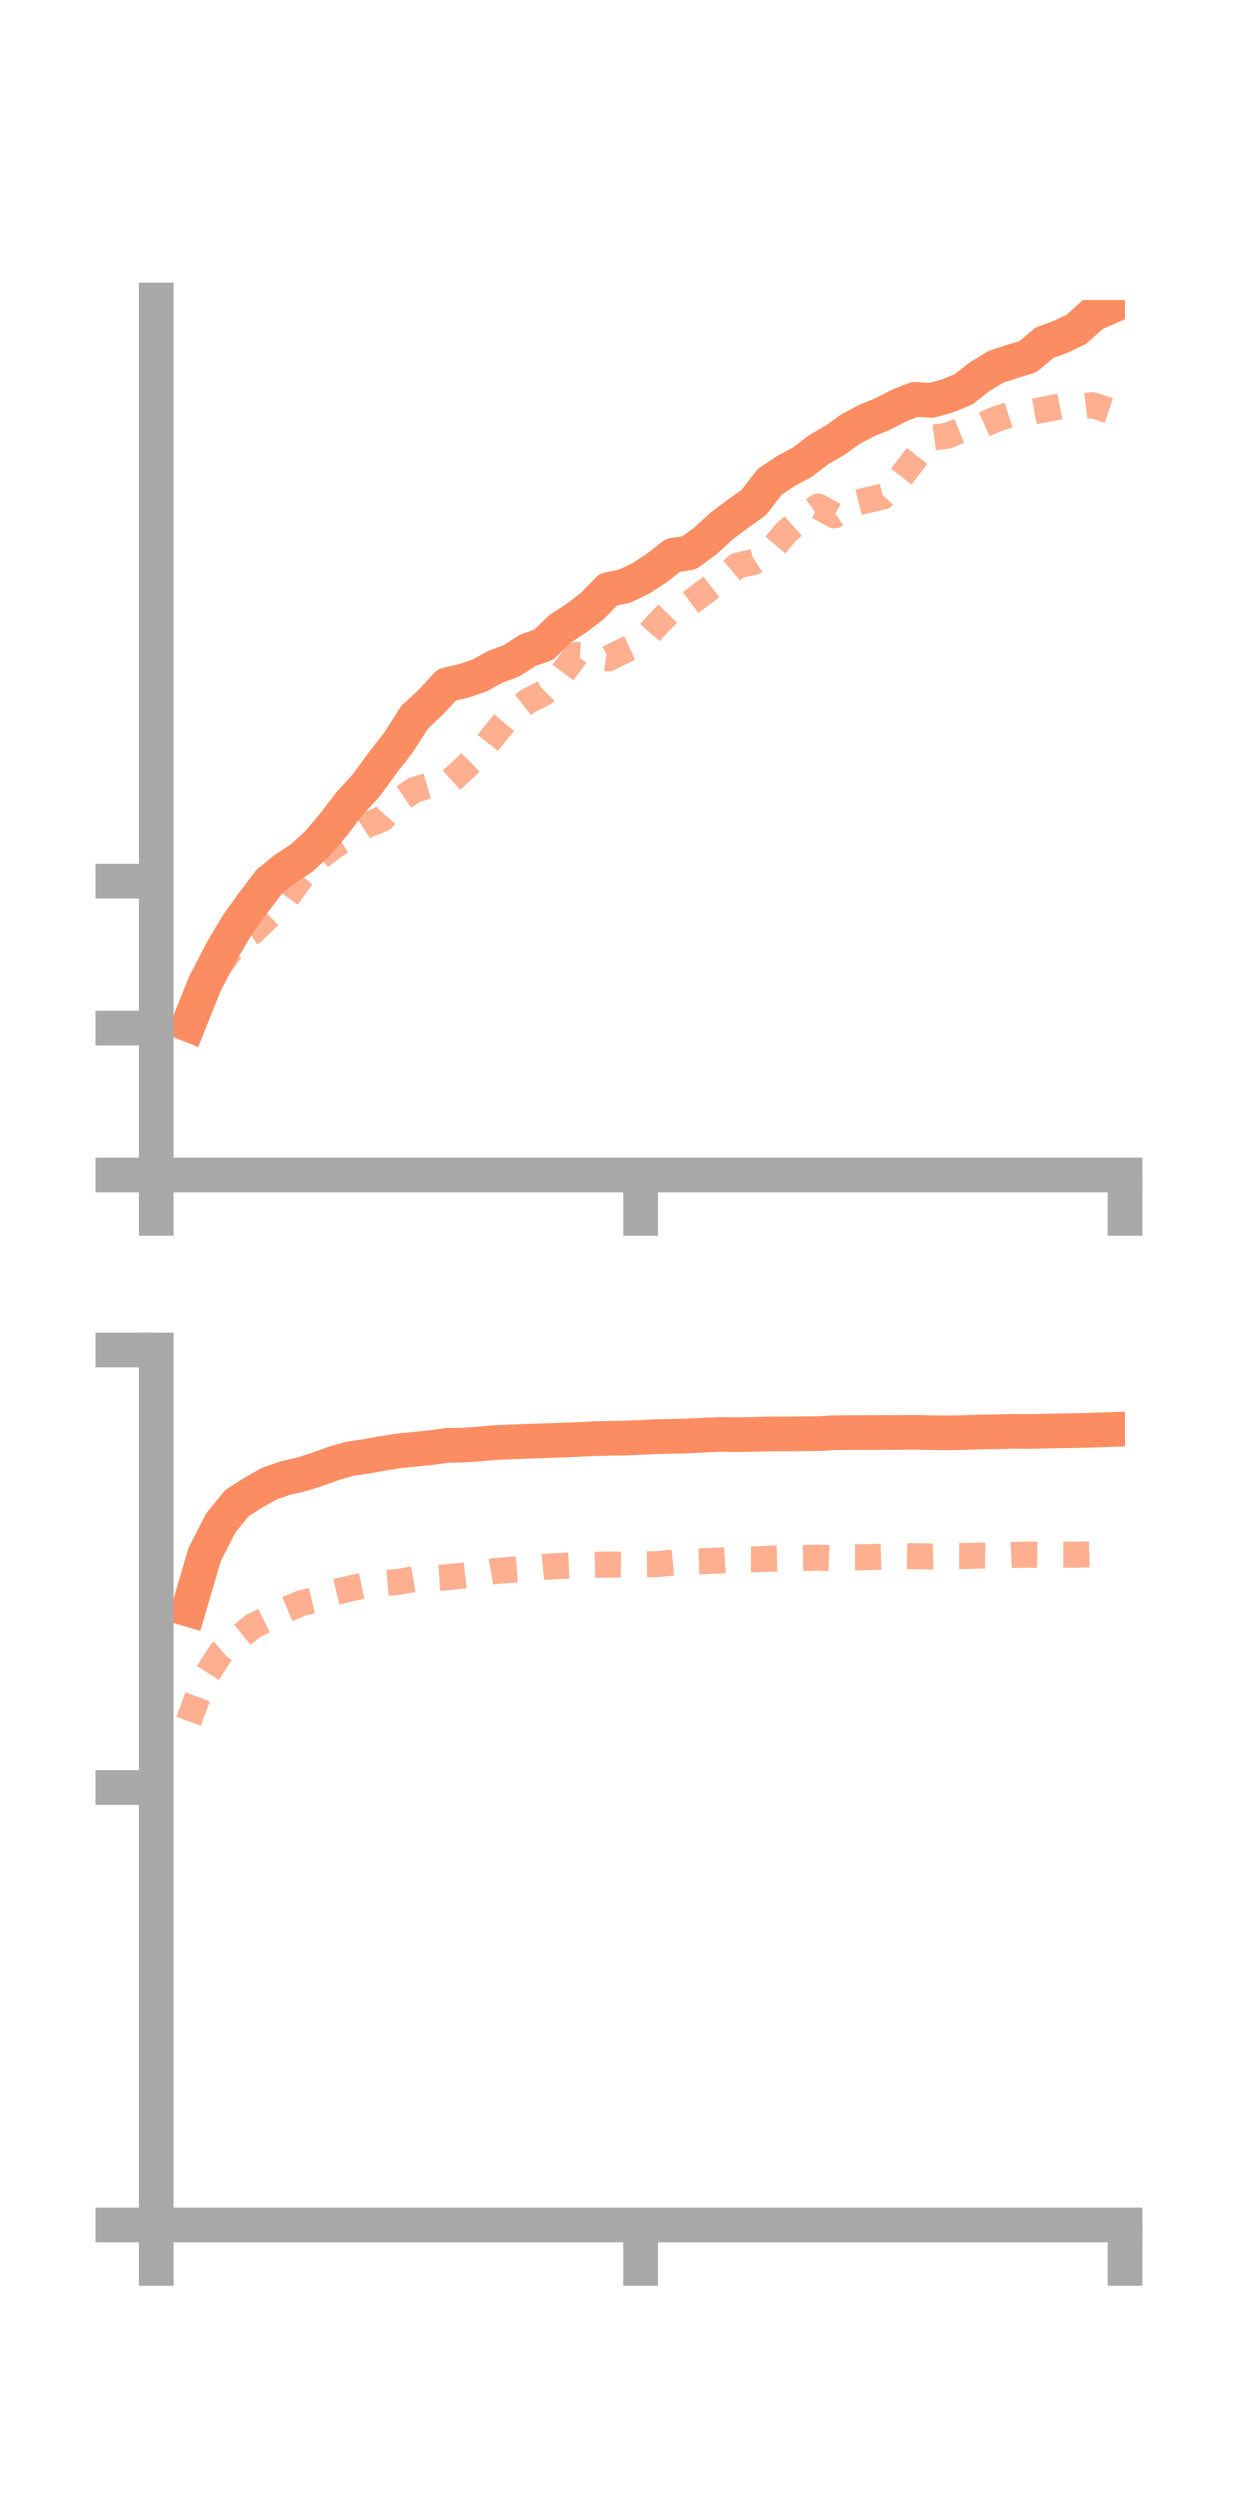 <?xml version="1.0" encoding="utf-8" standalone="no"?>
<!DOCTYPE svg PUBLIC "-//W3C//DTD SVG 1.1//EN"
  "http://www.w3.org/Graphics/SVG/1.1/DTD/svg11.dtd">
<!-- Created with matplotlib (https://matplotlib.org/) -->
<svg height="144pt" version="1.1" viewBox="0 0 72 144" width="72pt" xmlns="http://www.w3.org/2000/svg" xmlns:xlink="http://www.w3.org/1999/xlink">
 <defs>
  <style type="text/css">*{stroke-linecap:butt;stroke-linejoin:round;}</style>
 </defs>
 <g id="figure_1">
  <g id="patch_1">
   <path d="M 0 144 
L 72 144 
L 72 0 
L 0 0 
z
" style="fill:none;"/>
  </g>
  <g id="axes_1">
   <g id="patch_2">
    <path d="M 9 67.68 
L 64.8 67.68 
L 64.8 17.28 
L 9 17.28 
z
" style="fill:none;"/>
   </g>
   <g id="matplotlib.axis_1">
    <g id="xtick_1">
     <g id="line2d_1">
      <defs>
       <path d="M 0 0 
L 0 3.5 
" id="mec36c79306" style="stroke:#a9a9a9;stroke-width:2;"/>
      </defs>
      <g>
       <use style="fill:#a9a9a9;stroke:#a9a9a9;stroke-width:2;" x="9" xlink:href="#mec36c79306" y="67.68"/>
      </g>
     </g>
    </g>
    <g id="xtick_2">
     <g id="line2d_2">
      <g>
       <use style="fill:#a9a9a9;stroke:#a9a9a9;stroke-width:2;" x="36.9" xlink:href="#mec36c79306" y="67.68"/>
      </g>
     </g>
    </g>
    <g id="xtick_3">
     <g id="line2d_3">
      <g>
       <use style="fill:#a9a9a9;stroke:#a9a9a9;stroke-width:2;" x="64.8" xlink:href="#mec36c79306" y="67.68"/>
      </g>
     </g>
    </g>
   </g>
   <g id="matplotlib.axis_2">
    <g id="ytick_1">
     <g id="line2d_4">
      <defs>
       <path d="M 0 0 
L -3.5 0 
" id="m2515697af3" style="stroke:#a9a9a9;stroke-width:2;"/>
      </defs>
      <g>
       <use style="fill:#a9a9a9;stroke:#a9a9a9;stroke-width:2;" x="9" xlink:href="#m2515697af3" y="67.68"/>
      </g>
     </g>
    </g>
    <g id="ytick_2">
     <g id="line2d_5">
      <g>
       <use style="fill:#a9a9a9;stroke:#a9a9a9;stroke-width:2;" x="9" xlink:href="#m2515697af3" y="59.218"/>
      </g>
     </g>
    </g>
    <g id="ytick_3">
     <g id="line2d_6">
      <g>
       <use style="fill:#a9a9a9;stroke:#a9a9a9;stroke-width:2;" x="9" xlink:href="#m2515697af3" y="50.756"/>
      </g>
     </g>
    </g>
   </g>
   <g id="line2d_7">
    <path clip-path="url(#p2cfa07a4f0)" d="M 10.86 59.011 
L 11.79 56.688 
L 12.72 54.882 
L 13.65 53.306 
L 14.58 52.008 
L 15.51 50.783 
L 16.44 50.035 
L 17.37 49.426 
L 18.3 48.57 
L 19.23 47.472 
L 20.16 46.254 
L 21.09 45.242 
L 22.02 43.968 
L 22.95 42.775 
L 23.88 41.314 
L 24.81 40.45 
L 25.74 39.445 
L 26.67 39.228 
L 27.6 38.918 
L 28.53 38.407 
L 29.46 38.066 
L 30.39 37.461 
L 31.32 37.135 
L 32.25 36.226 
L 33.18 35.621 
L 34.11 34.913 
L 35.04 33.958 
L 35.97 33.769 
L 36.9 33.321 
L 37.83 32.719 
L 38.76 31.986 
L 39.69 31.845 
L 40.62 31.163 
L 41.55 30.311 
L 42.48 29.609 
L 43.41 28.952 
L 44.34 27.748 
L 45.27 27.128 
L 46.2 26.633 
L 47.13 25.919 
L 48.06 25.381 
L 48.99 24.718 
L 49.92 24.224 
L 50.85 23.846 
L 51.78 23.362 
L 52.71 23 
L 53.64 23.065 
L 54.57 22.808 
L 55.5 22.424 
L 56.43 21.7 
L 57.36 21.128 
L 58.29 20.824 
L 59.22 20.542 
L 60.15 19.745 
L 61.08 19.408 
L 62.01 18.961 
L 62.94 18.115 
L 63.87 17.703 
" style="fill:none;stroke:#fc8d62;stroke-linecap:square;stroke-width:2;"/>
   </g>
   <g id="line2d_8">
    <path clip-path="url(#p2cfa07a4f0)" d="M 10.86 58.518 
L 11.79 56.907 
L 12.72 55.505 
L 13.65 54.254 
L 14.58 53.649 
L 15.51 52.741 
L 16.44 51.807 
L 17.37 50.522 
L 18.3 49.458 
L 19.23 48.743 
L 20.16 48.136 
L 21.09 47.536 
L 22.02 47.172 
L 22.95 46.125 
L 23.88 45.491 
L 24.81 45.222 
L 25.74 45.174 
L 26.67 44.331 
L 27.6 43.42 
L 28.53 42.239 
L 29.46 41.131 
L 30.39 40.392 
L 31.32 39.919 
L 32.25 38.974 
L 33.18 37.724 
L 34.11 37.776 
L 35.04 37.92 
L 35.97 37.464 
L 36.9 37.044 
L 37.83 35.993 
L 38.76 35.05 
L 39.69 34.773 
L 40.62 34.076 
L 41.55 33.353 
L 42.48 32.576 
L 43.41 32.372 
L 44.34 31.769 
L 45.27 30.669 
L 46.2 29.84 
L 47.13 29.177 
L 48.06 29.686 
L 48.99 29.055 
L 49.92 28.818 
L 50.85 28.607 
L 51.78 27.618 
L 52.71 26.426 
L 53.64 25.22 
L 54.57 25.097 
L 55.5 24.712 
L 56.43 24.564 
L 57.36 24.148 
L 58.29 23.856 
L 59.22 23.762 
L 60.15 23.588 
L 61.08 23.404 
L 62.01 23.455 
L 62.94 23.337 
L 63.87 23.646 
" style="fill:none;stroke:#fc8d62;stroke-dasharray:1.5,1.5;stroke-dashoffset:0;stroke-opacity:0.7;stroke-width:1.5;"/>
   </g>
   <g id="patch_3">
    <path d="M 9 67.68 
L 9 17.28 
" style="fill:none;stroke:#a9a9a9;stroke-linecap:square;stroke-linejoin:miter;stroke-width:2;"/>
   </g>
   <g id="patch_4">
    <path d="M 64.8 67.68 
L 64.8 17.28 
" style="fill:none;"/>
   </g>
   <g id="patch_5">
    <path d="M 9 67.68 
L 64.8 67.68 
" style="fill:none;stroke:#a9a9a9;stroke-linecap:square;stroke-linejoin:miter;stroke-width:2;"/>
   </g>
   <g id="patch_6">
    <path d="M 9 17.28 
L 64.8 17.28 
" style="fill:none;"/>
   </g>
  </g>
  <g id="axes_2">
   <g id="patch_7">
    <path d="M 9 128.16 
L 64.8 128.16 
L 64.8 77.76 
L 9 77.76 
z
" style="fill:none;"/>
   </g>
   <g id="matplotlib.axis_3">
    <g id="xtick_4">
     <g id="line2d_9">
      <g>
       <use style="fill:#a9a9a9;stroke:#a9a9a9;stroke-width:2;" x="9" xlink:href="#mec36c79306" y="128.16"/>
      </g>
     </g>
    </g>
    <g id="xtick_5">
     <g id="line2d_10">
      <g>
       <use style="fill:#a9a9a9;stroke:#a9a9a9;stroke-width:2;" x="36.9" xlink:href="#mec36c79306" y="128.16"/>
      </g>
     </g>
    </g>
    <g id="xtick_6">
     <g id="line2d_11">
      <g>
       <use style="fill:#a9a9a9;stroke:#a9a9a9;stroke-width:2;" x="64.8" xlink:href="#mec36c79306" y="128.16"/>
      </g>
     </g>
    </g>
   </g>
   <g id="matplotlib.axis_4">
    <g id="ytick_4">
     <g id="line2d_12">
      <g>
       <use style="fill:#a9a9a9;stroke:#a9a9a9;stroke-width:2;" x="9" xlink:href="#m2515697af3" y="128.16"/>
      </g>
     </g>
    </g>
    <g id="ytick_5">
     <g id="line2d_13">
      <g>
       <use style="fill:#a9a9a9;stroke:#a9a9a9;stroke-width:2;" x="9" xlink:href="#m2515697af3" y="102.96"/>
      </g>
     </g>
    </g>
    <g id="ytick_6">
     <g id="line2d_14">
      <g>
       <use style="fill:#a9a9a9;stroke:#a9a9a9;stroke-width:2;" x="9" xlink:href="#m2515697af3" y="77.76"/>
      </g>
     </g>
    </g>
   </g>
   <g id="line2d_15">
    <path clip-path="url(#pfde1723e8e)" d="M 10.86 92.7 
L 11.79 89.532 
L 12.72 87.719 
L 13.65 86.577 
L 14.58 85.984 
L 15.51 85.459 
L 16.44 85.136 
L 17.37 84.922 
L 18.3 84.628 
L 19.23 84.287 
L 20.16 84.023 
L 21.09 83.889 
L 22.02 83.72 
L 22.95 83.571 
L 23.88 83.483 
L 24.81 83.384 
L 25.74 83.257 
L 26.67 83.237 
L 27.6 83.177 
L 28.53 83.091 
L 29.46 83.053 
L 30.39 83.018 
L 31.32 82.99 
L 32.25 82.954 
L 33.18 82.918 
L 34.11 82.873 
L 35.04 82.846 
L 35.97 82.831 
L 36.9 82.799 
L 37.83 82.748 
L 38.76 82.734 
L 39.69 82.707 
L 40.62 82.66 
L 41.55 82.626 
L 42.48 82.637 
L 43.41 82.618 
L 44.34 82.594 
L 45.27 82.6 
L 46.2 82.583 
L 47.13 82.58 
L 48.06 82.525 
L 48.99 82.518 
L 49.92 82.518 
L 50.85 82.512 
L 51.78 82.511 
L 52.71 82.5 
L 53.64 82.523 
L 54.57 82.535 
L 55.5 82.518 
L 56.43 82.481 
L 57.36 82.471 
L 58.29 82.445 
L 59.22 82.453 
L 60.15 82.435 
L 61.08 82.414 
L 62.01 82.4 
L 62.94 82.375 
L 63.87 82.344 
" style="fill:none;stroke:#fc8d62;stroke-linecap:square;stroke-width:2;"/>
   </g>
   <g id="line2d_16">
    <path clip-path="url(#pfde1723e8e)" d="M 10.86 99.144 
L 11.79 96.658 
L 12.72 95.202 
L 13.65 94.411 
L 14.58 93.657 
L 15.51 93.209 
L 16.44 92.726 
L 17.37 92.341 
L 18.3 92.124 
L 19.23 91.723 
L 20.16 91.5 
L 21.09 91.301 
L 22.02 91.194 
L 22.95 91.115 
L 23.88 90.951 
L 24.81 90.916 
L 25.74 90.854 
L 26.67 90.757 
L 27.6 90.653 
L 28.53 90.49 
L 29.46 90.422 
L 30.39 90.351 
L 31.32 90.255 
L 32.25 90.201 
L 33.18 90.158 
L 34.11 90.144 
L 35.04 90.117 
L 35.97 90.127 
L 36.9 90.112 
L 37.83 90.098 
L 38.76 90.004 
L 39.69 89.953 
L 40.62 89.922 
L 41.55 89.877 
L 42.48 89.814 
L 43.41 89.818 
L 44.34 89.781 
L 45.27 89.754 
L 46.2 89.74 
L 47.13 89.721 
L 48.06 89.761 
L 48.99 89.699 
L 49.92 89.696 
L 50.85 89.662 
L 51.78 89.622 
L 52.71 89.639 
L 53.64 89.652 
L 54.57 89.627 
L 55.5 89.63 
L 56.43 89.602 
L 57.36 89.61 
L 58.29 89.564 
L 59.22 89.55 
L 60.15 89.567 
L 61.08 89.551 
L 62.01 89.55 
L 62.94 89.524 
L 63.87 89.552 
" style="fill:none;stroke:#fc8d62;stroke-dasharray:1.5,1.5;stroke-dashoffset:0;stroke-opacity:0.7;stroke-width:1.5;"/>
   </g>
   <g id="patch_8">
    <path d="M 9 128.16 
L 9 77.76 
" style="fill:none;stroke:#a9a9a9;stroke-linecap:square;stroke-linejoin:miter;stroke-width:2;"/>
   </g>
   <g id="patch_9">
    <path d="M 64.8 128.16 
L 64.8 77.76 
" style="fill:none;"/>
   </g>
   <g id="patch_10">
    <path d="M 9 128.16 
L 64.8 128.16 
" style="fill:none;stroke:#a9a9a9;stroke-linecap:square;stroke-linejoin:miter;stroke-width:2;"/>
   </g>
   <g id="patch_11">
    <path d="M 9 77.76 
L 64.8 77.76 
" style="fill:none;"/>
   </g>
  </g>
 </g>
 <defs>
  <clipPath id="p2cfa07a4f0">
   <rect height="50.4" width="55.8" x="9" y="17.28"/>
  </clipPath>
  <clipPath id="pfde1723e8e">
   <rect height="50.4" width="55.8" x="9" y="77.76"/>
  </clipPath>
 </defs>
</svg>
